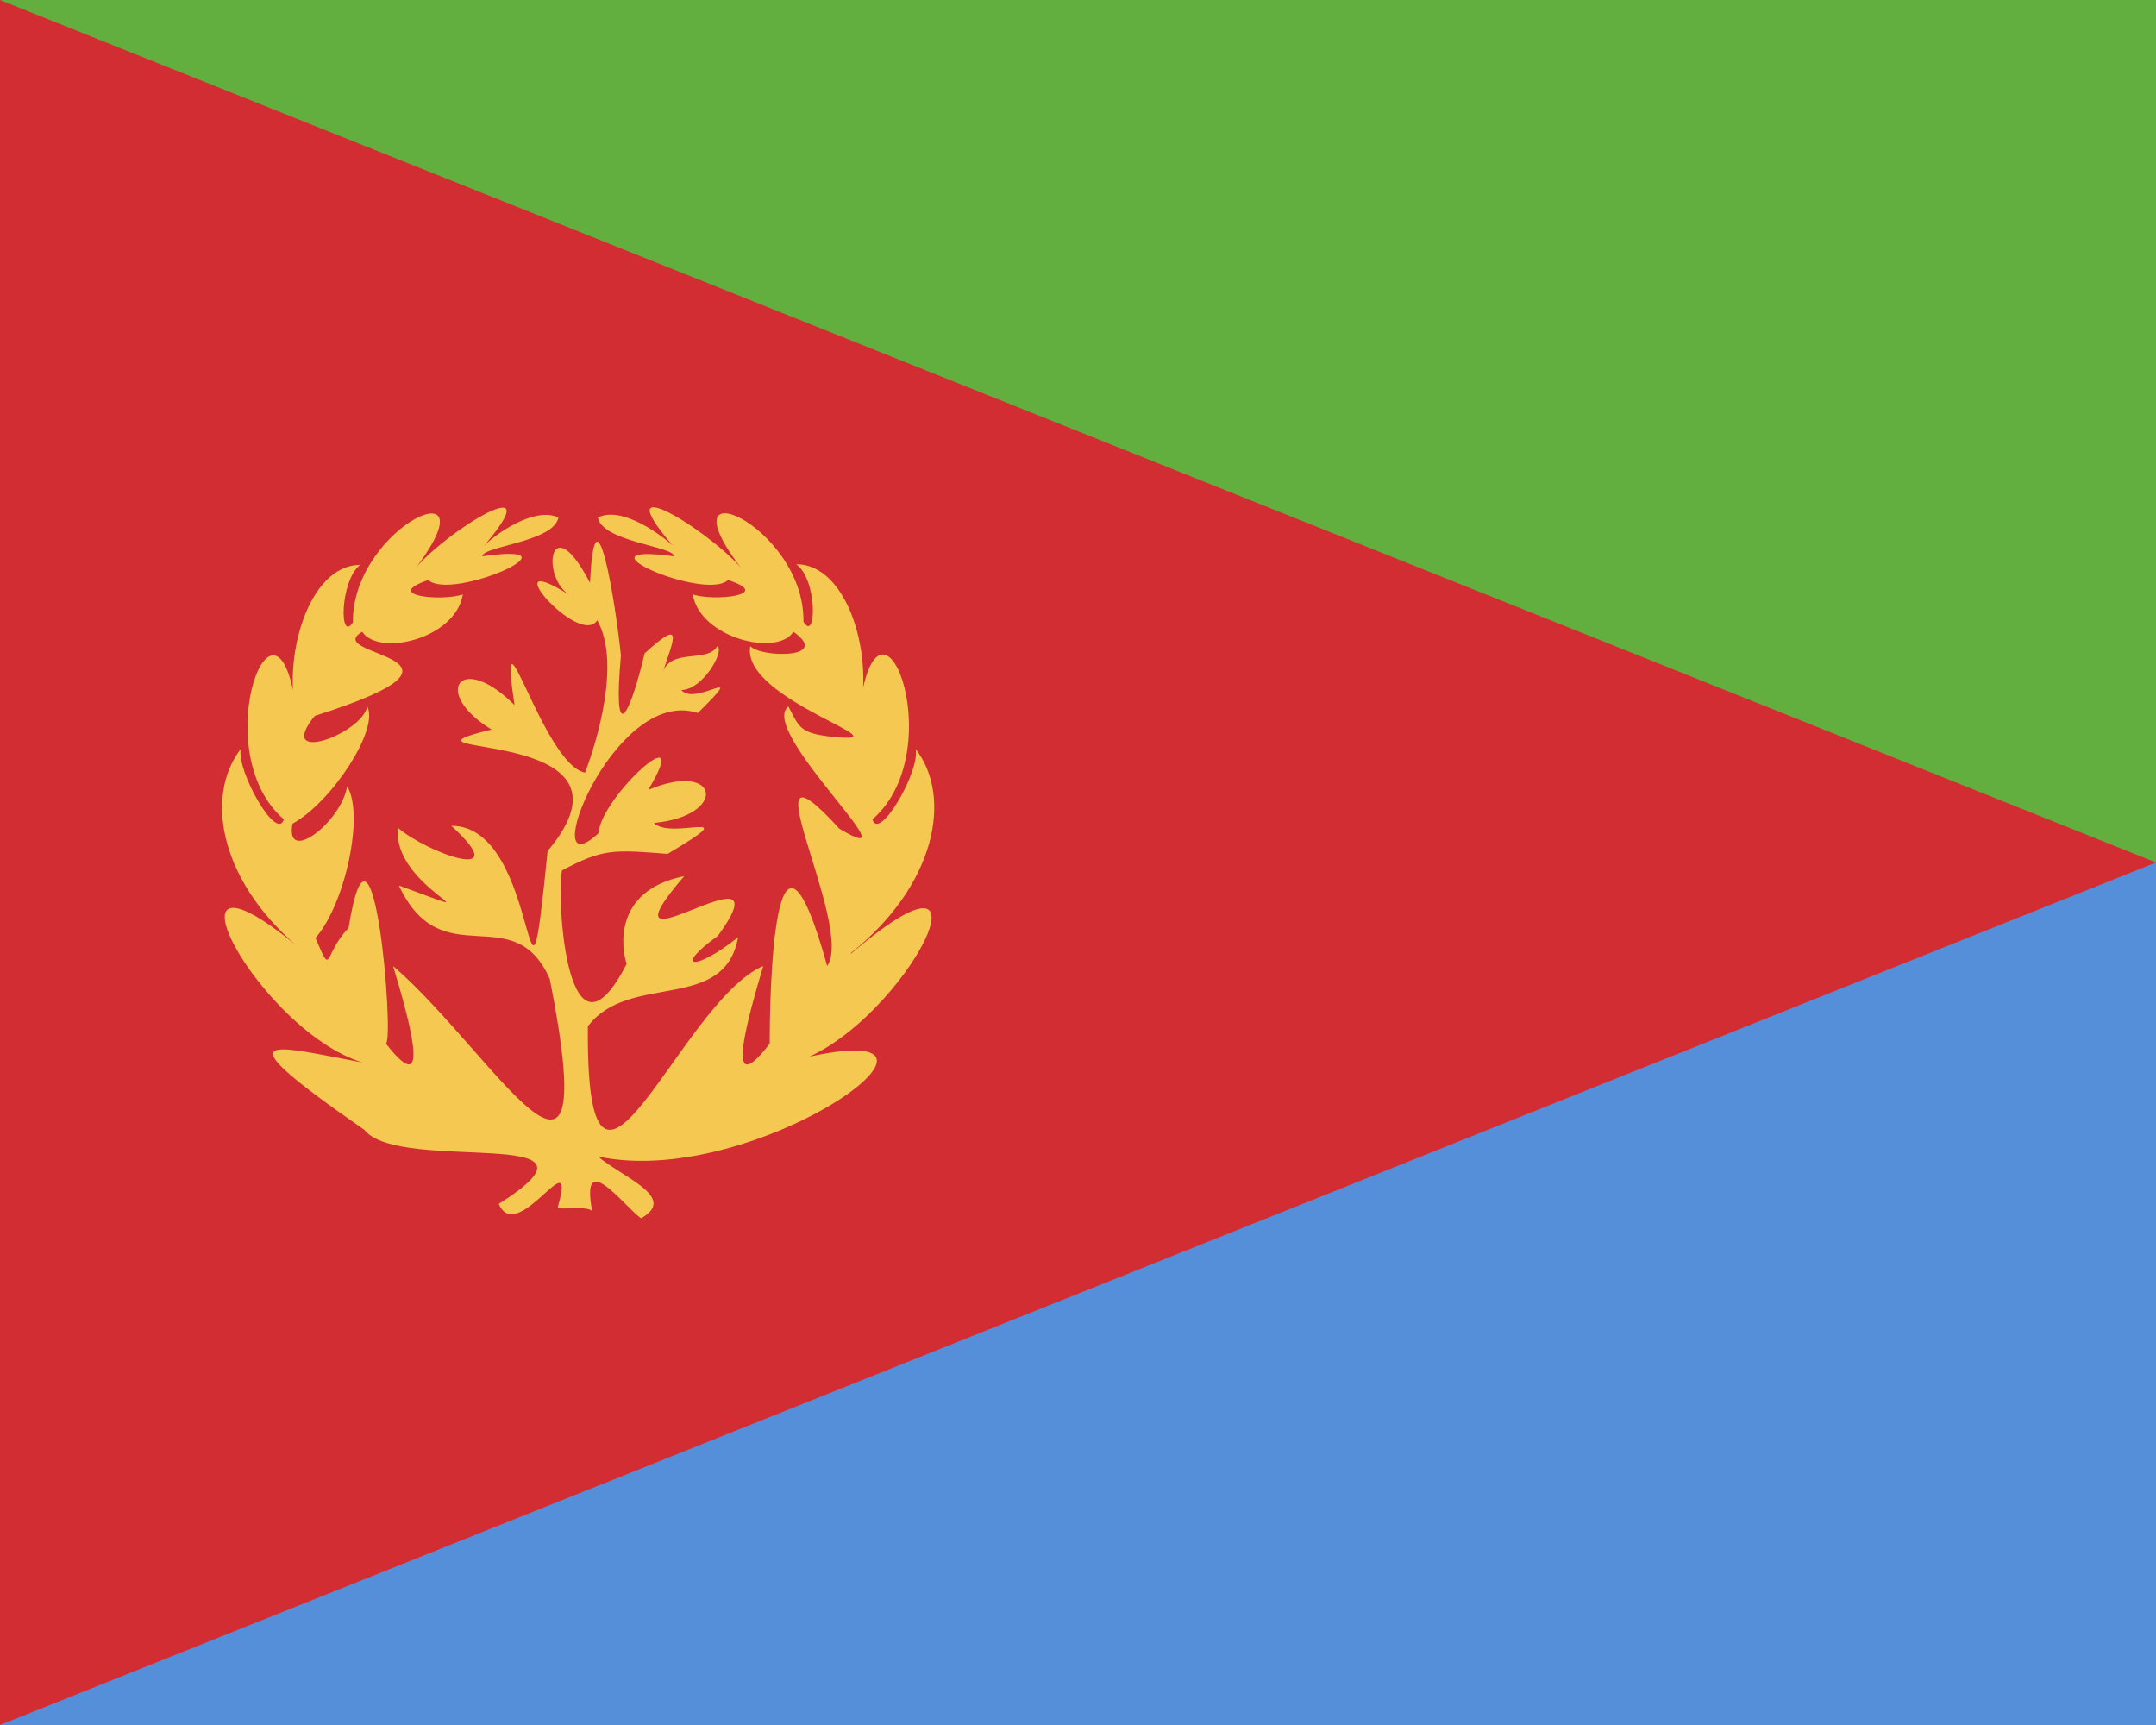 <svg xmlns="http://www.w3.org/2000/svg" width="30" height="24" viewBox="0 0 30 24"><path fill="#568fd9" d="M30 24H0V12h30z"/><path fill="#62af3f" d="M30 12H0V0h30z"/><path fill="#d22d32" d="M30 12 0 24V0z"/><path fill="#f5c851" d="M11.84 13.26c1.18-.94 1.42-2.17.9-2.84.07.3-.51 1.3-.6.98 1.14-.99.04-3.7-.2-1.38.24-.85-.13-2.17-.86-2.17.3.22.28 1.1.1.8.02-1.36-2.07-2.25-.8-.66-.32-.48-2.04-1.59-1.02-.4-.14-.13-.7-.56-1.04-.39.06.34 1.06.4 1.06.54-1.47-.2.43.63.75.33.65.21-.2.3-.49.2.1.61 1.18.87 1.4.52.54.38-.46.36-.6.2-.14.75 2.26 1.38 1.13 1.26-.45-.05-.45-.14-.6-.42-.44.33 1.82 2.36.71 1.7-1.38-1.51.22 1.35-.17 1.91-.75-2.7-.8.42-.8 1.08-.66.86-.29-.4-.09-1.08-1.17.5-2.47 4.3-2.44.84.57-.76 1.9-.18 2.09-1.24-.6.48-.92.44-.28-.02 1.03-1.42-1.8.72-.47-.83-1 .2-.87 1.02-.8 1.22-.82 1.6-.98-.87-.9-1.3.57-.3.7-.29 1.47-.23 1.13-.67.05-.18-.19-.43 1.04-.1.91-.88-.08-.46.66-1.1-.67.11-.69.6-.9.84.2-2.06 1.38-1.67.73-.72-.03-.08-.23-.32.3 0 .61-.55.5-.61-.13.24-.65.02-.76.37.16-.48.3-.77-.25-.27-.23.96-.44 1.26-.33.03-.07-.7-.36-2.5-.43-1.01-.55-1.06-.69-.11-.3.16-1.07-.67.15.75.4.36.33.58 0 1.68-.17 2.12-.59-.12-1.23-2.6-.98-.94-.76-.76-1.16-.17-.32.34-1.68.41 2.29-.1.78 1.69-.32 3.15-.07-.36-1.34-.35.9.82-.33.38-.74.03-.1.83 1.54 1.36.01.8.6 1.28 1.59.16 2.1 1.3.76 3.85-.77 1.04-2.18-.18.2.67.57 1.94-.1 1.08.12-.06-.18-3.7-.52-1.61-.36.38-.22.7-.46.14.42-.48.68-1.73.44-2.11-.08.5-.87 1.1-.76.52.55-.3 1.21-1.32 1.04-1.63-.08.39-1.29.82-.73.13 2.65-.84.06-.82.66-1.17.23.35 1.3.1 1.4-.52-.29.1-1.13.02-.48-.2.33.3 2.21-.54.75-.33 0-.14 1-.2 1.06-.54-.34-.16-.9.25-1.04.4 1.02-1.19-.7-.1-1.02.4 1.27-1.6-.81-.71-.8.66-.19.29-.18-.58.1-.8-.72 0-1.1 1.31-.87 2.16-.24-2.3-1.32.41-.19 1.38-.1.32-.66-.68-.6-.98-.52.68-.28 1.9.9 2.84-2.4-2.04-.44 1.53 1.12 1.58-1.45-.24-2.52-.66-.3.88.49.62 3.64-.09 1.87 1.03.26.6 1.1-.94.82.05.04.04.4-.03.48.05-.17-.9.45-.06.68.1.52-.29-.26-.57-.6-.86 2.32.5 5.94-2.26 2.4-1.25 1.56-.04 3.52-3.62 1.12-1.57"/></svg>